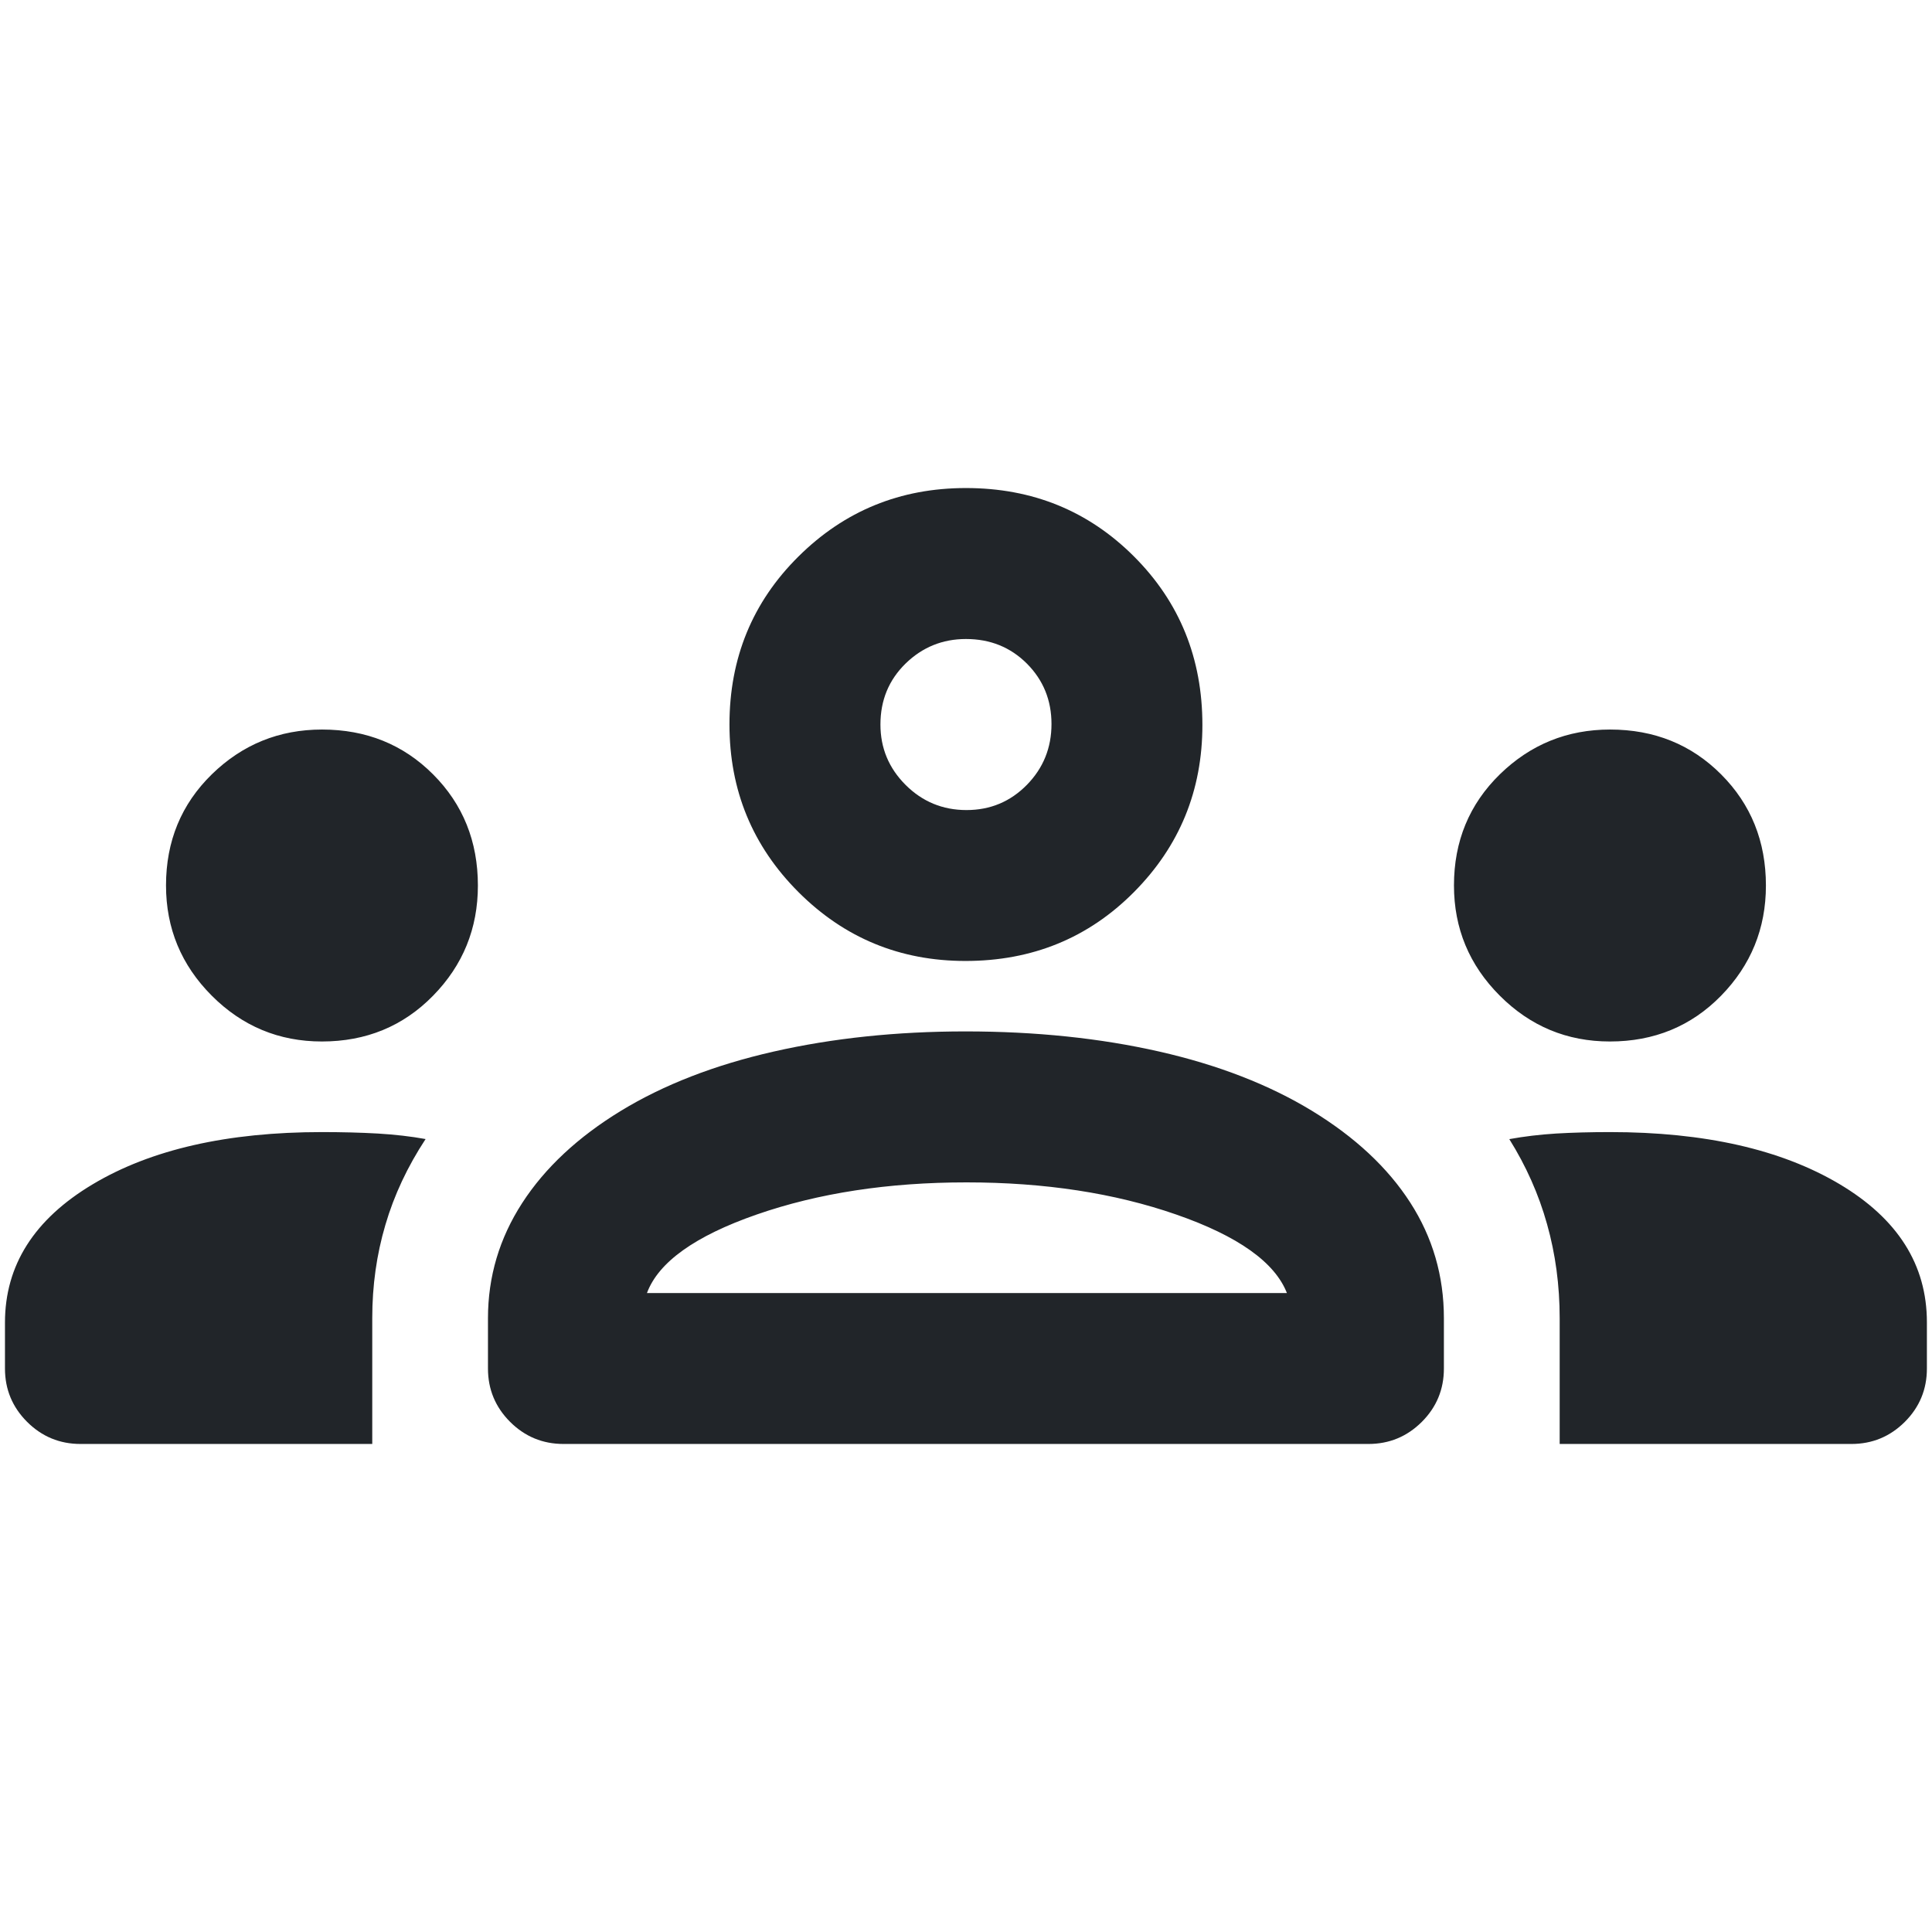 <svg width="28" height="28" viewBox="0 0 28 28" fill="none" xmlns="http://www.w3.org/2000/svg">
<path d="M1.166 20.927C0.865 20.927 0.607 20.82 0.393 20.607C0.179 20.393 0.072 20.135 0.072 19.834V19.168C0.072 18.338 0.495 17.671 1.341 17.165C2.187 16.659 3.295 16.407 4.666 16.407C4.958 16.407 5.227 16.414 5.475 16.428C5.723 16.443 5.954 16.469 6.168 16.508C5.906 16.907 5.711 17.322 5.585 17.753C5.458 18.183 5.395 18.633 5.395 19.101V20.927H1.166ZM8.166 20.927C7.865 20.927 7.607 20.82 7.393 20.607C7.179 20.393 7.072 20.135 7.072 19.834V19.105C7.072 18.502 7.238 17.945 7.568 17.435C7.899 16.924 8.375 16.48 8.997 16.1C9.619 15.721 10.358 15.434 11.213 15.24C12.067 15.046 12.994 14.948 13.992 14.948C15.01 14.948 15.946 15.046 16.801 15.24C17.655 15.434 18.394 15.721 19.016 16.1C19.638 16.48 20.112 16.922 20.438 17.428C20.764 17.934 20.926 18.493 20.926 19.105V19.834C20.926 20.135 20.82 20.393 20.606 20.607C20.392 20.82 20.134 20.927 19.833 20.927H8.166ZM22.604 20.927V19.105C22.604 18.628 22.543 18.174 22.421 17.741C22.3 17.308 22.117 16.898 21.874 16.509C22.088 16.47 22.314 16.443 22.552 16.428C22.791 16.414 23.051 16.407 23.333 16.407C24.703 16.407 25.812 16.658 26.658 17.16C27.503 17.662 27.926 18.329 27.926 19.163V19.834C27.926 20.135 27.82 20.393 27.606 20.607C27.392 20.82 27.134 20.927 26.833 20.927H22.604ZM9.376 18.74H18.651C18.476 18.293 17.942 17.913 17.047 17.602C16.153 17.291 15.139 17.136 14.007 17.136C12.874 17.136 11.861 17.291 10.966 17.602C10.072 17.913 9.542 18.293 9.376 18.74ZM4.665 15.094C4.044 15.094 3.511 14.873 3.069 14.43C2.627 13.987 2.406 13.454 2.406 12.832C2.406 12.192 2.627 11.655 3.07 11.222C3.513 10.79 4.045 10.573 4.667 10.573C5.308 10.573 5.845 10.79 6.277 11.223C6.71 11.657 6.926 12.194 6.926 12.834C6.926 13.456 6.71 13.988 6.276 14.431C5.843 14.873 5.306 15.094 4.665 15.094ZM23.332 15.094C22.71 15.094 22.178 14.873 21.736 14.43C21.293 13.987 21.072 13.454 21.072 12.832C21.072 12.192 21.294 11.655 21.737 11.222C22.18 10.79 22.712 10.573 23.334 10.573C23.975 10.573 24.512 10.79 24.944 11.223C25.377 11.657 25.593 12.194 25.593 12.834C25.593 13.456 25.376 13.988 24.943 14.431C24.51 14.873 23.973 15.094 23.332 15.094ZM13.992 13.927C13.044 13.927 12.237 13.594 11.571 12.928C10.905 12.261 10.572 11.452 10.572 10.5C10.572 9.538 10.905 8.726 11.572 8.065C12.238 7.404 13.047 7.073 13.999 7.073C14.962 7.073 15.774 7.404 16.435 8.065C17.096 8.726 17.426 9.54 17.426 10.507C17.426 11.455 17.096 12.262 16.435 12.928C15.774 13.594 14.96 13.927 13.992 13.927ZM14.007 11.74C14.352 11.74 14.643 11.618 14.882 11.375C15.12 11.132 15.239 10.838 15.239 10.493C15.239 10.148 15.12 9.856 14.883 9.618C14.645 9.38 14.351 9.261 13.999 9.261C13.659 9.261 13.367 9.38 13.124 9.617C12.881 9.855 12.76 10.149 12.76 10.5C12.76 10.841 12.881 11.132 13.124 11.375C13.367 11.618 13.662 11.74 14.007 11.74Z" fill="#212529"/>
</svg>
